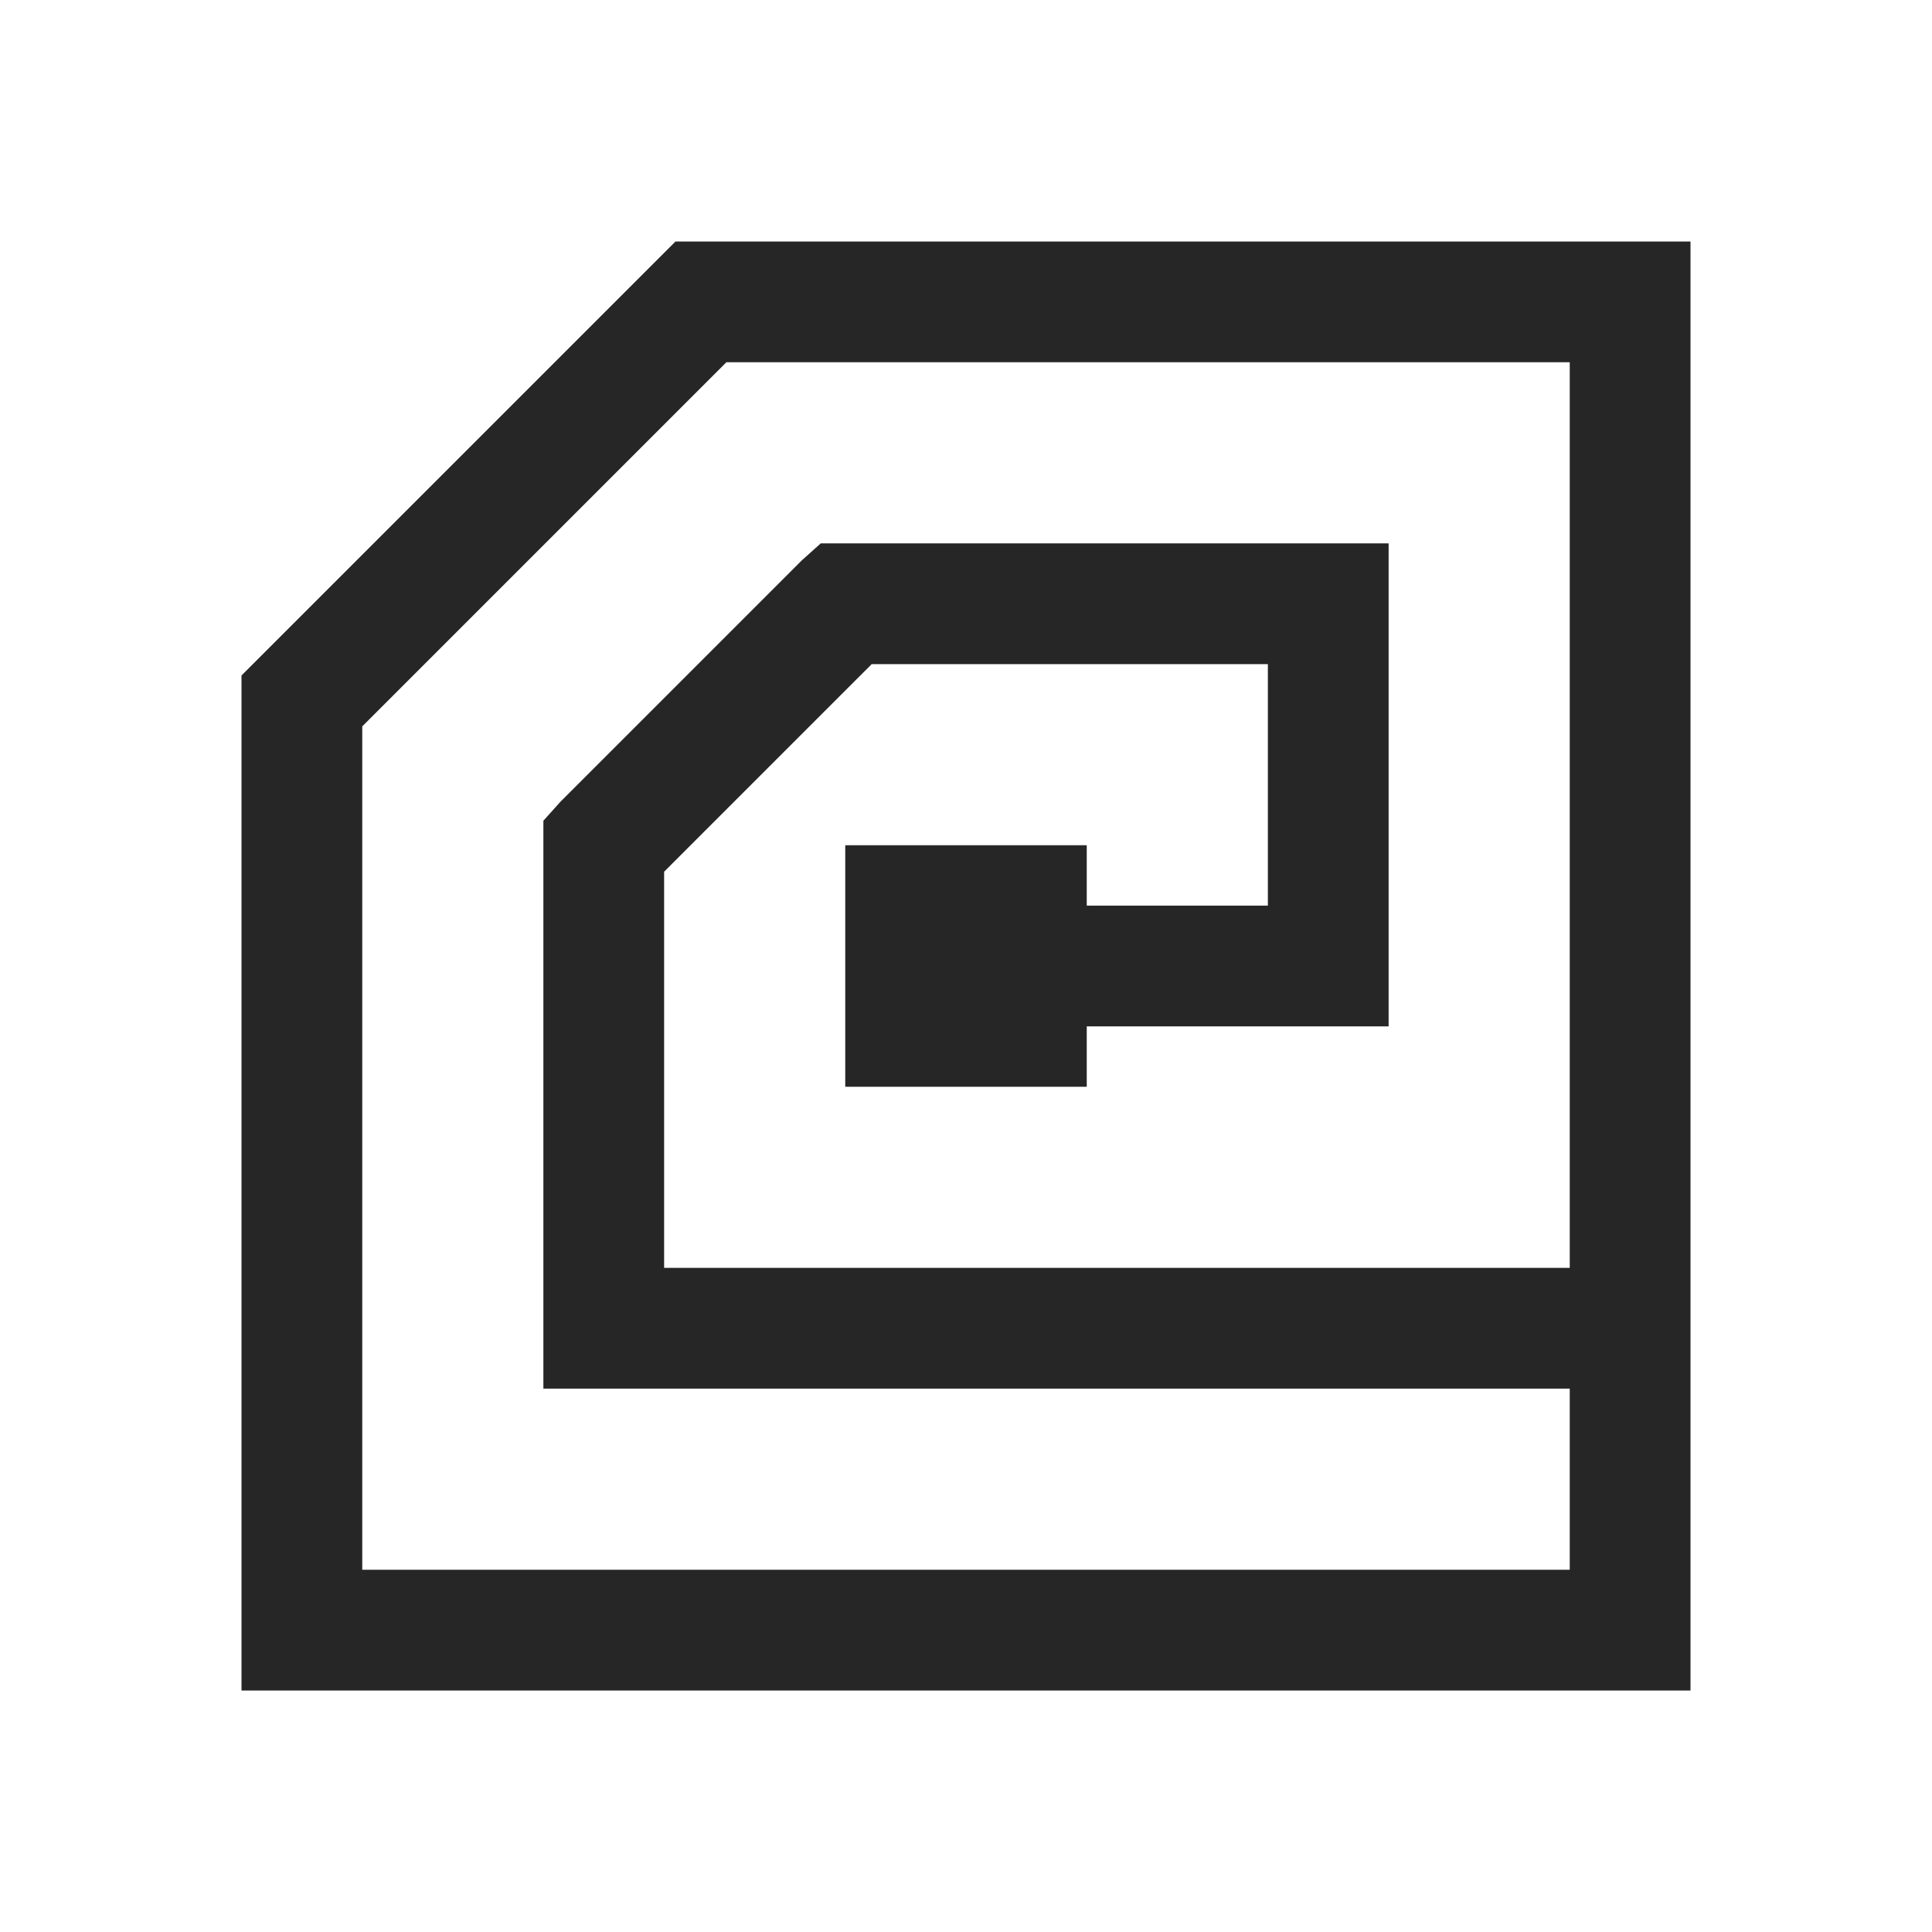 <?xml version="1.0" encoding="UTF-8"?>
<svg xmlns="http://www.w3.org/2000/svg" xmlns:xlink="http://www.w3.org/1999/xlink" viewBox="0 0 32 32" version="1.1" fill="#262626"><g id="surface1" fill="#262626"><path style=" " d="M 11.188 4 L 4 11.188 L 4 28 L 28 28 L 28 4 Z M 12.031 6 L 26 6 L 26 21 L 11 21 L 11 14.438 L 14.438 11 L 21 11 L 21 15 L 18 15 L 18 14 L 14 14 L 14 18 L 18 18 L 18 17 L 23 17 L 23 9 L 13.594 9 L 13.281 9.281 L 9.281 13.281 L 9 13.594 L 9 23 L 26 23 L 26 26 L 6 26 L 6 12.031 Z " fill="#262626"/></g></svg>
